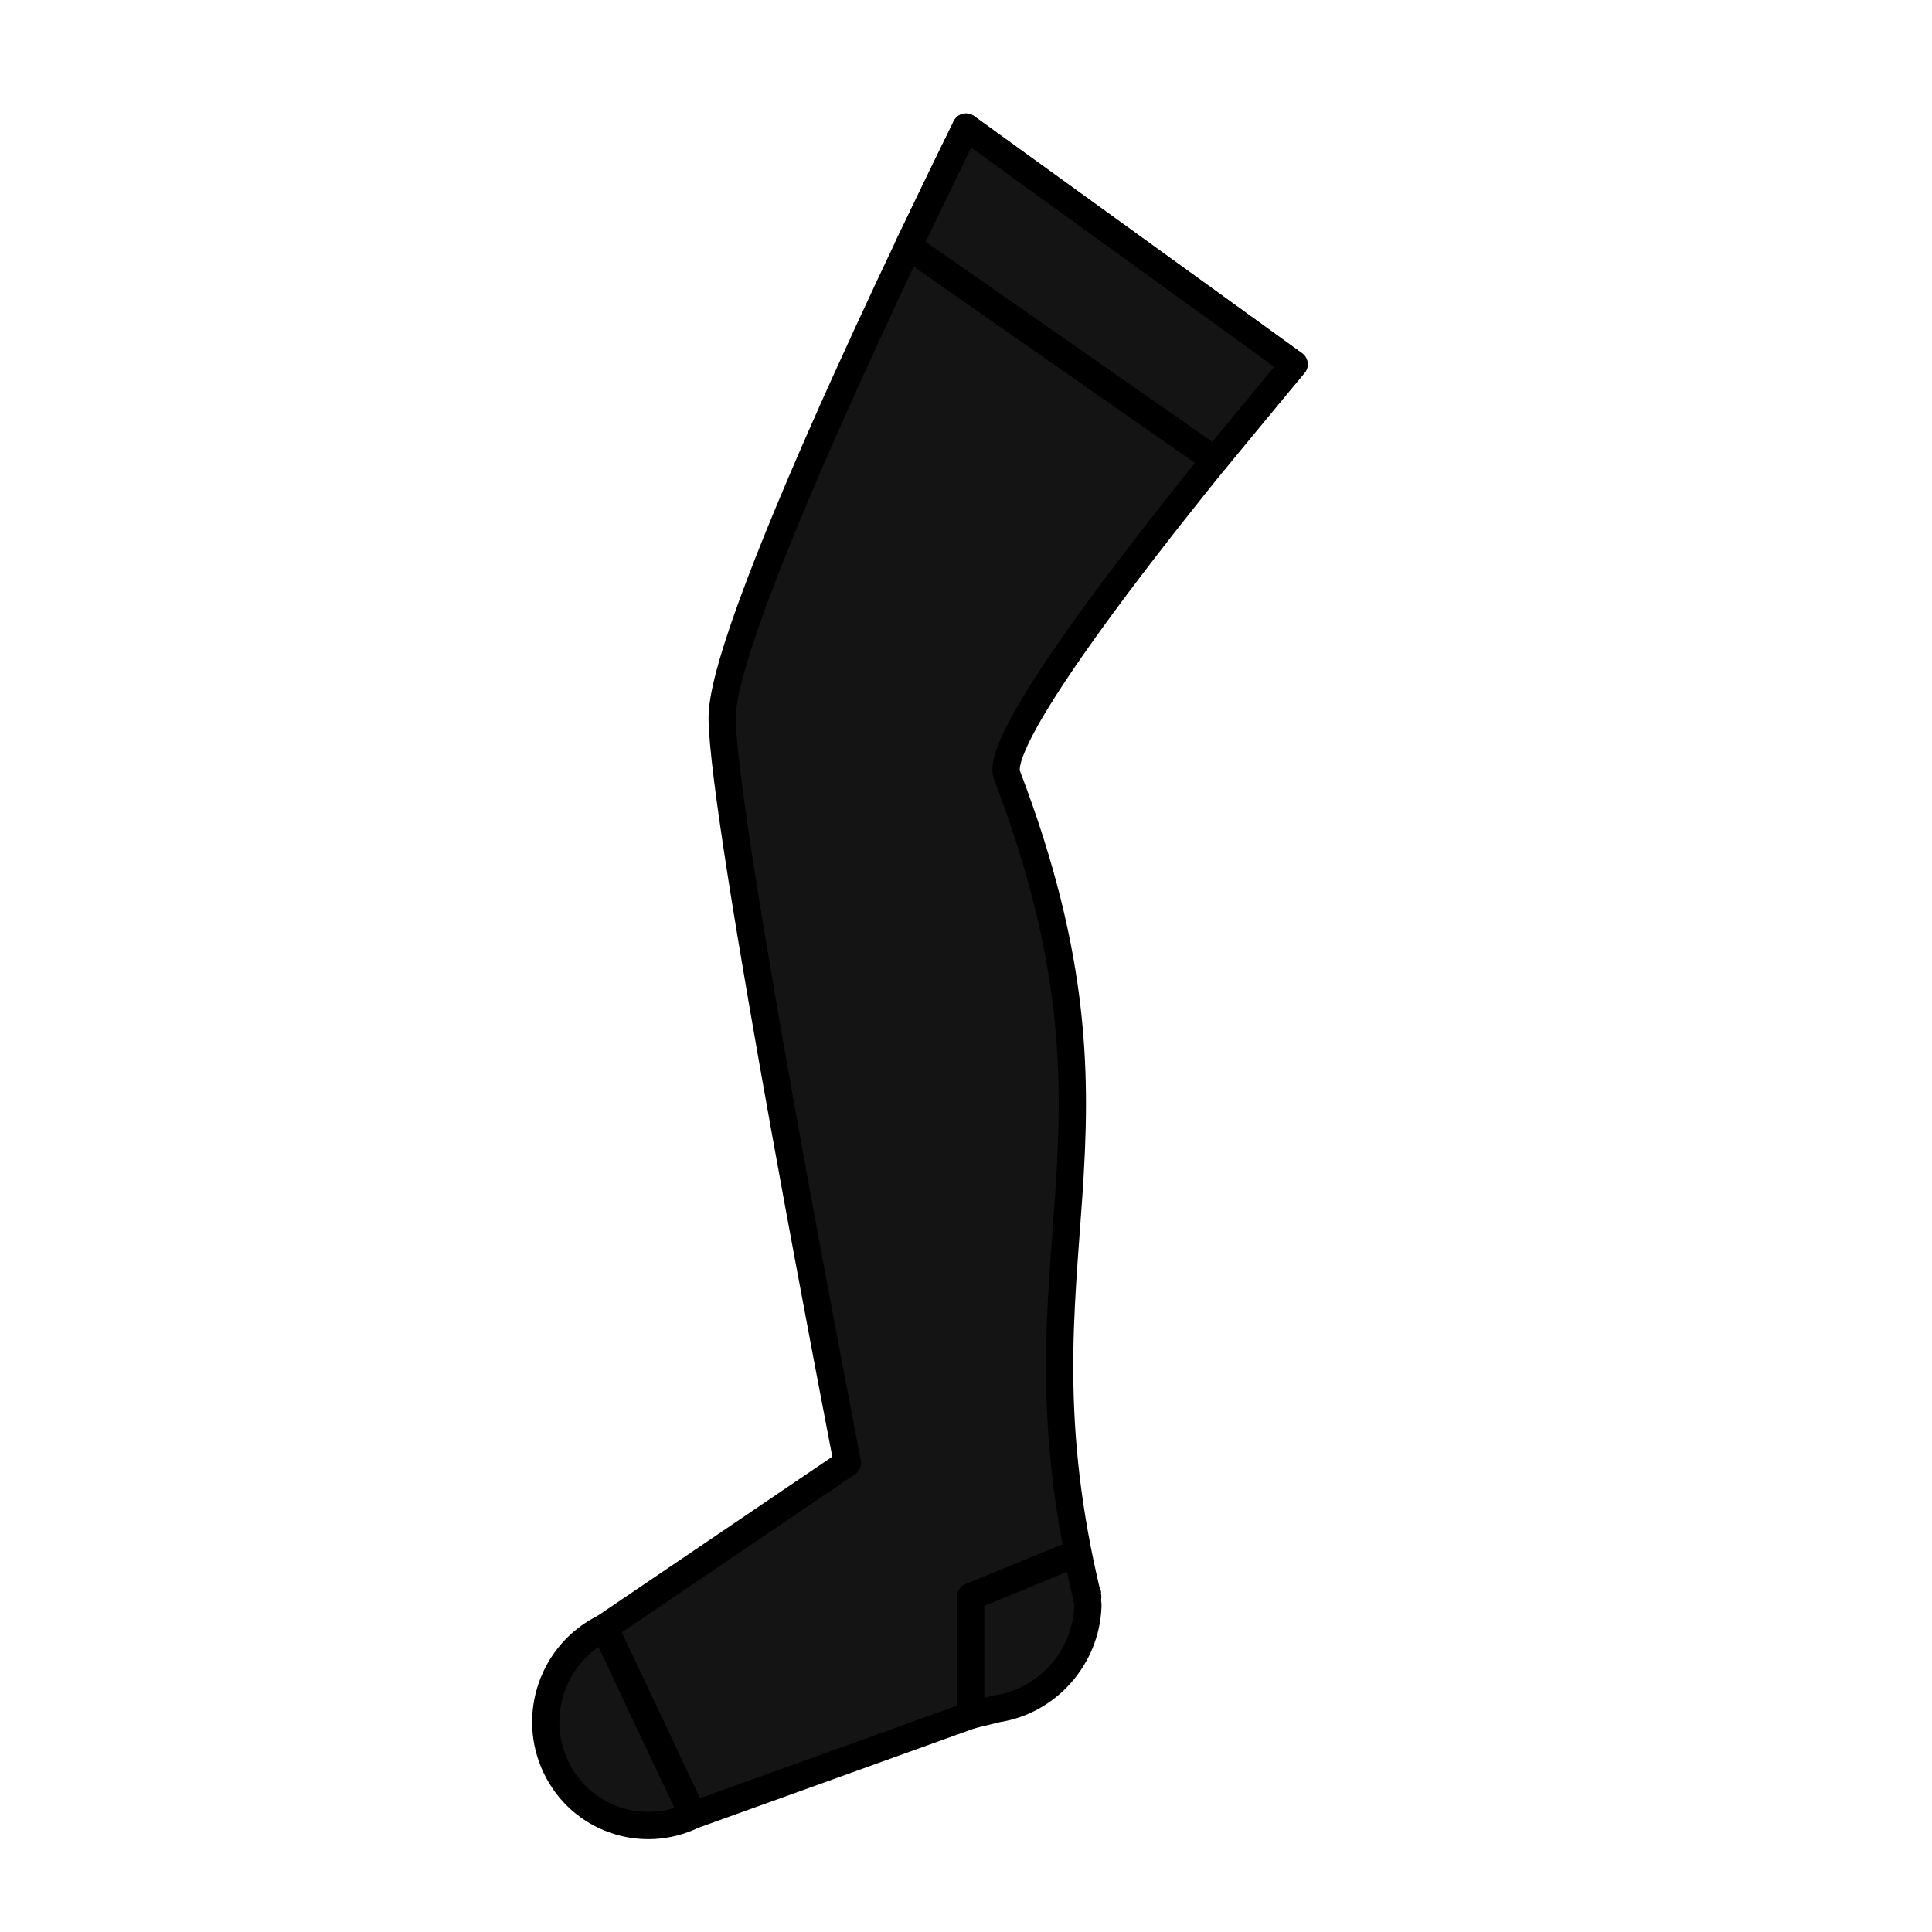 <?xml version="1.0" encoding="utf-8"?>
<!-- Generator: Adobe Illustrator 16.0.0, SVG Export Plug-In . SVG Version: 6.00 Build 0)  -->
<!DOCTYPE svg PUBLIC "-//W3C//DTD SVG 1.1//EN" "http://www.w3.org/Graphics/SVG/1.1/DTD/svg11.dtd">
<svg version="1.1" xmlns="http://www.w3.org/2000/svg" xmlns:xlink="http://www.w3.org/1999/xlink" x="0px" y="0px"
	 width="566.93px" height="566.93px" viewBox="0 0 566.93 566.93" enable-background="new 0 0 566.93 566.93" xml:space="preserve">
<g id="fond" display="none">
	
		<rect x="-6701.873" y="-10462.046" display="inline" fill-rule="evenodd" clip-rule="evenodd" fill="#58595B" width="16654.492" height="16572.797"/>
</g>
<g id="en_cours">
</g>
<g id="fini">
	<g>
		<g>
			
				<path fill="#141414" stroke="#000000" stroke-width="8" stroke-linecap="round" stroke-linejoin="round" stroke-miterlimit="10" d="
				M163.168,518.599c7.231,15.073,25.192,21.336,40.19,14.067l-25.967-55.059C162.22,485.023,155.884,503.41,163.168,518.599z"/>
			
				<path fill="#141414" stroke="#000000" stroke-width="8" stroke-linecap="round" stroke-linejoin="round" stroke-miterlimit="10" d="
				M319.152,467.719c0.021,0.278-34.328,0.839-34.328,0.839v34.777l-81.466,29.331l-25.967-55.059l71.275-48.319
				c0,0-36.754-188.811-36.754-218.752c0-29.334,71.552-173.246,71.552-173.246l96.26,69.607c0,0-89.948,105.632-84.233,120.576
				c41.302,108-0.825,139.814,23.701,241.084l-30.293-1.446"/>
			
				<path fill="#141414" stroke="#000000" stroke-width="8" stroke-linecap="round" stroke-linejoin="round" stroke-miterlimit="10" d="
				M319.225,471.374c0.001-0.063,0.005-0.124,0.008-0.185c0.004-0.125,0.003-0.247,0.004-0.369c0.018-0.753-3.171-14.313-3.21-15.07
				l-31.202,12.808v34.777l7.767-1.91C307.438,499.163,318.686,486.342,319.225,471.374z"/>
		</g>
		
			<polygon fill="#141414" stroke="#000000" stroke-width="8" stroke-linecap="round" stroke-linejoin="round" stroke-miterlimit="10" points="
			356.467,135.023 379.725,106.897 283.465,37.29 266.539,72.261 		"/>
	</g>
</g>
</svg>
